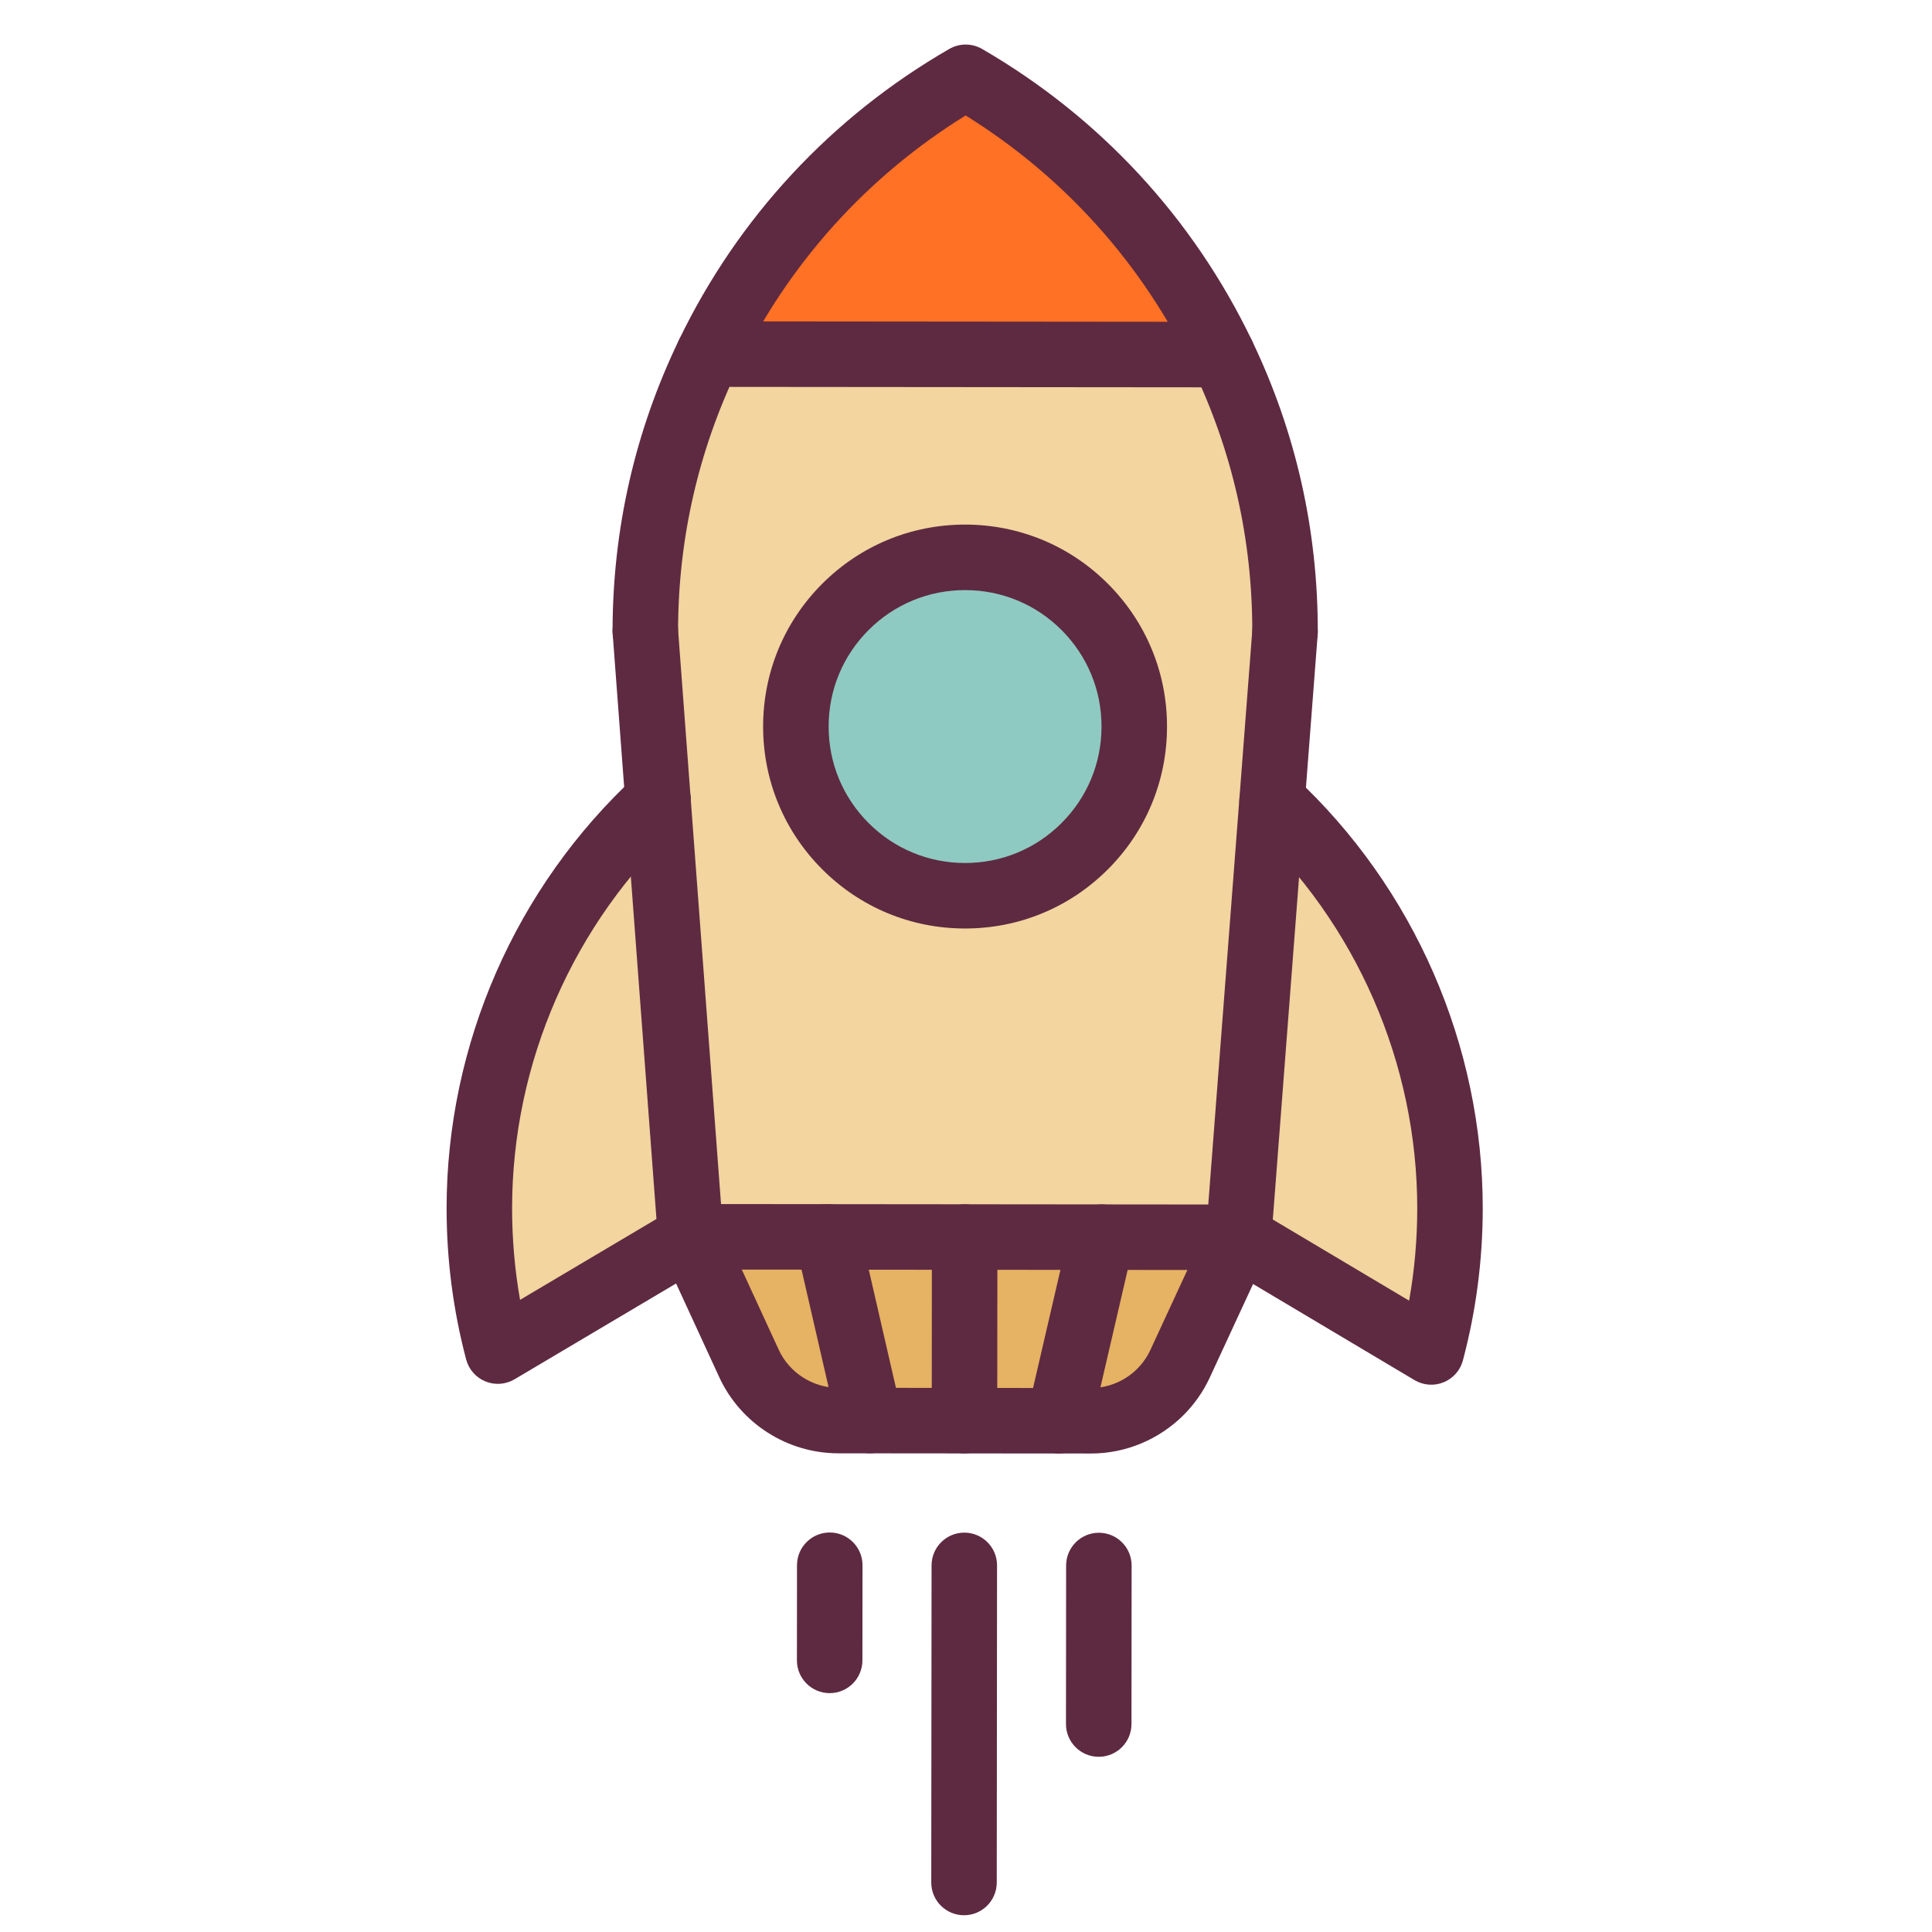 <svg width="569" height="569" viewBox="0 0 569 569" fill="none" xmlns="http://www.w3.org/2000/svg">
<path d="M284.409 22.765C317.103 41.701 343.568 70.193 360.001 104.419L359.995 104.426L208.676 104.29L208.669 104.283C225.165 70.087 251.681 41.642 284.409 22.765Z" fill="#FF7124"/>
<path d="M203.404 364.247L193.78 235.632L193.786 235.625L190.059 185.867C190.086 156.634 196.767 128.963 208.671 104.284L208.678 104.29L359.996 104.426L360.003 104.42C371.862 129.12 378.494 156.804 378.467 186.036L374.651 235.788L364.789 364.392L324.453 364.356L284.103 364.32L243.753 364.283L203.404 364.247ZM334.062 214.021C334.093 186.501 311.797 164.164 284.276 164.146C256.756 164.115 234.419 186.411 234.401 213.932C234.37 241.452 256.666 263.789 284.187 263.807C311.707 263.838 334.044 241.542 334.062 214.021Z" fill="#F2D59F"/>
<path d="M374.648 235.789C406.909 265.732 427.087 308.529 427.044 356.012C427.024 370.588 425.115 384.718 421.522 398.172L364.786 364.393L374.648 235.789Z" fill="#F2D59F"/>
<path d="M284.274 164.147C311.795 164.165 334.091 186.501 334.06 214.022C334.042 241.542 311.705 263.839 284.185 263.807C256.664 263.789 234.368 241.453 234.399 213.932C234.417 186.412 256.754 164.115 284.274 164.147Z" fill="#8ECAC1"/>
<path d="M364.787 364.393L347.545 401.652C342.809 411.899 332.545 418.451 321.258 418.434L311.914 418.425L324.45 364.357L364.787 364.393Z" fill="#E6B263"/>
<path d="M324.448 364.357L311.912 418.425L311.905 418.431L284.05 418.406L284.099 364.32L324.448 364.357Z" fill="#E6B263"/>
<path d="M193.774 235.633L203.398 364.248L146.615 397.924C143.046 384.464 141.163 370.33 141.169 355.755C141.212 308.271 161.452 265.525 193.774 235.633Z" fill="#F2D59F"/>
<path d="M284.101 364.32L284.053 418.406L256.191 418.374L243.752 364.284L284.101 364.32Z" fill="#E6B263"/>
<path d="M243.75 364.283L256.19 418.373L246.839 418.372C235.551 418.355 225.306 411.791 220.582 401.543L203.4 364.247L243.75 364.283Z" fill="#E6B263"/>
<path d="M251.163 495.832C249.416 497.576 247.002 498.653 244.34 498.651C239.013 498.646 234.698 494.323 234.702 488.996L234.727 460.977C234.733 455.651 239.055 451.337 244.382 451.34C249.709 451.345 254.024 455.667 254.02 460.995L253.994 489.013C253.991 491.677 252.91 494.087 251.163 495.832Z" fill="#5E2A41"/>
<path d="M290.727 561.247C288.98 562.991 286.567 564.068 283.903 564.066C278.576 564.061 274.262 559.738 274.267 554.411L274.358 461.018C274.363 455.692 278.686 451.377 284.012 451.382C289.339 451.387 293.653 455.71 293.648 461.038L293.557 554.43C293.556 557.093 292.474 559.503 290.727 561.247Z" fill="#5E2A41"/>
<path d="M330.405 514.582C328.657 516.327 326.245 517.403 323.582 517.401C318.255 517.396 313.94 513.074 313.944 507.746L313.987 461.054C313.992 455.728 318.315 451.414 323.641 451.417C328.968 451.422 333.282 455.745 333.278 461.072L333.236 507.764C333.233 510.427 332.151 512.838 330.405 514.582Z" fill="#5E2A41"/>
<path d="M371.598 371.221C369.851 372.965 367.439 374.041 364.775 374.04L203.39 373.895C198.063 373.89 193.748 369.567 193.752 364.24C193.758 358.914 198.08 354.599 203.407 354.602L364.793 354.748C370.12 354.753 374.435 359.076 374.431 364.403C374.428 367.066 373.345 369.477 371.598 371.221Z" fill="#5E2A41"/>
<path d="M326.248 256.074C315.002 267.3 300.059 273.472 284.171 273.454C268.288 273.444 253.356 267.245 242.131 255.999C230.905 244.752 224.733 229.809 224.75 213.922C224.76 198.039 230.959 183.107 242.205 171.881C253.452 160.655 268.395 154.483 284.282 154.5C300.164 154.512 315.096 160.711 326.322 171.957C337.547 183.202 343.719 198.143 343.703 214.028C343.704 214.03 343.703 214.029 343.703 214.034C343.692 229.919 337.493 244.85 326.248 256.074ZM255.836 185.535C248.238 193.119 244.05 203.207 244.043 213.939C244.03 224.677 248.201 234.772 255.785 242.37C263.369 249.968 273.457 254.157 284.189 254.163C294.927 254.176 305.022 250.005 312.62 242.421C320.218 234.837 324.406 224.749 324.413 214.017C324.413 214.015 324.413 214.013 324.413 214.011C324.426 203.279 320.255 193.184 312.671 185.586C305.087 177.988 294.999 173.8 284.267 173.793C273.529 173.78 263.434 177.951 255.836 185.535Z" fill="#5E2A41"/>
<path d="M262.995 425.209C261.76 426.442 260.175 427.356 258.348 427.775C253.156 428.969 247.98 425.728 246.786 420.537L234.346 366.446C233.153 361.254 236.393 356.076 241.585 354.884C246.776 353.69 251.953 356.931 253.147 362.122L265.586 416.213C266.36 419.578 265.271 422.937 262.995 425.209Z" fill="#5E2A41"/>
<path d="M290.869 425.233C289.122 426.977 286.709 428.054 284.046 428.052C278.719 428.047 274.403 423.725 274.408 418.398L274.456 364.312C274.462 358.985 278.784 354.671 284.11 354.675C289.437 354.68 293.753 359.001 293.748 364.328L293.699 418.414C293.698 421.078 292.616 423.489 290.869 425.233Z" fill="#5E2A41"/>
<path d="M318.733 425.244C316.457 427.516 313.097 428.6 309.733 427.82C304.544 426.616 301.312 421.433 302.516 416.245L315.053 362.177C316.254 356.986 321.438 353.755 326.628 354.959C331.818 356.163 335.049 361.345 333.846 366.534L321.309 420.602C320.885 422.429 319.969 424.011 318.733 425.244Z" fill="#5E2A41"/>
<path d="M200.594 242.454C199.019 244.026 196.896 245.064 194.503 245.243C189.191 245.641 184.562 241.658 184.164 236.345L180.437 186.586C180.039 181.275 184.022 176.646 189.336 176.248C194.648 175.85 199.277 179.833 199.674 185.146L203.401 234.905C203.62 237.823 202.515 240.537 200.594 242.454Z" fill="#5E2A41"/>
<path d="M348.569 416.763C341.436 423.882 331.638 428.095 321.241 428.079L312.263 428.071C312.141 428.076 312.019 428.078 311.897 428.078L246.838 428.018C231.834 427.995 218.095 419.189 211.823 405.582L194.64 368.284C194.159 367.238 193.868 366.115 193.782 364.969L184.158 236.354C183.763 231.041 187.745 226.413 193.057 226.015C198.37 225.618 202.998 229.602 203.396 234.914L212.888 361.793L229.342 397.508C232.478 404.312 239.353 408.717 246.854 408.728L311.557 408.787C311.678 408.783 311.8 408.78 311.922 408.78L321.266 408.789C328.769 408.8 335.643 404.411 338.79 397.607L355.302 361.923L368.847 185.301C369.255 179.987 373.893 176.014 379.202 176.42C384.514 176.827 388.49 181.464 388.082 186.775L374.402 365.132C374.314 366.278 374.023 367.401 373.54 368.444L356.297 405.703C354.365 409.883 351.728 413.609 348.569 416.763Z" fill="#5E2A41"/>
<path d="M385.277 192.863C383.53 194.606 381.118 195.683 378.454 195.681C373.127 195.677 368.813 191.354 368.817 186.027C368.842 158.902 362.949 132.851 351.302 108.594C336.478 77.719 313.415 52.035 284.395 34.007C255.345 51.981 232.234 77.626 217.353 108.474C205.663 132.71 199.723 158.752 199.699 185.875C199.693 191.201 195.372 195.516 190.044 195.513C184.717 195.508 180.402 191.185 180.407 185.858C180.434 155.815 187.018 126.958 199.977 100.093C217.365 64.05 244.892 34.42 279.587 14.41C282.574 12.687 286.255 12.69 289.239 14.419C323.898 34.492 351.373 64.17 368.693 100.246C381.603 127.134 388.135 156.001 388.108 186.045C388.106 188.707 387.025 191.118 385.277 192.863Z" fill="#5E2A41"/>
<path d="M366.805 111.255C365.058 113 362.646 114.076 359.982 114.074L208.663 113.938C203.337 113.933 199.022 109.61 199.026 104.283C199.033 98.954 203.355 94.642 208.681 94.645L360 94.782C365.327 94.787 369.641 99.109 369.637 104.437C369.634 107.101 368.552 109.512 366.805 111.255Z" fill="#5E2A41"/>
<path d="M210.223 371.068C209.655 371.635 209.012 372.135 208.322 372.545L151.538 406.221C148.938 407.763 145.765 407.996 142.968 406.852C140.17 405.708 138.07 403.318 137.295 400.396C133.461 385.936 131.521 370.917 131.528 355.752C131.571 307.625 151.852 261.263 187.195 228.583C190.98 225.045 196.92 225.122 200.607 228.816C204.37 232.585 204.369 238.69 200.599 242.453L200.592 242.46C200.505 242.547 200.417 242.632 200.327 242.715C168.901 271.768 150.856 312.983 150.819 355.764C150.814 364.885 151.602 373.945 153.164 382.827L198.305 356.056C202.03 353.733 206.998 354.19 210.231 357.43C213.995 361.2 213.994 367.304 210.223 371.068Z" fill="#5E2A41"/>
<path d="M428.337 404.998C427.439 405.894 426.363 406.615 425.158 407.105C422.357 408.245 419.185 408.005 416.589 406.46L359.852 372.682C355.274 369.957 353.773 364.036 356.499 359.46C359.219 354.882 365.143 353.381 369.72 356.106L415.003 383.065C416.582 374.185 417.386 365.124 417.399 356.001C417.437 313.223 399.463 271.982 368.085 242.859C364.181 239.235 363.954 233.132 367.577 229.228C371.179 225.315 377.304 225.096 381.209 228.719C416.509 261.485 436.732 307.885 436.689 356.023C436.668 371.189 434.7 386.207 430.841 400.661C430.398 402.323 429.523 403.813 428.337 404.998Z" fill="#5E2A41"/>
</svg>
